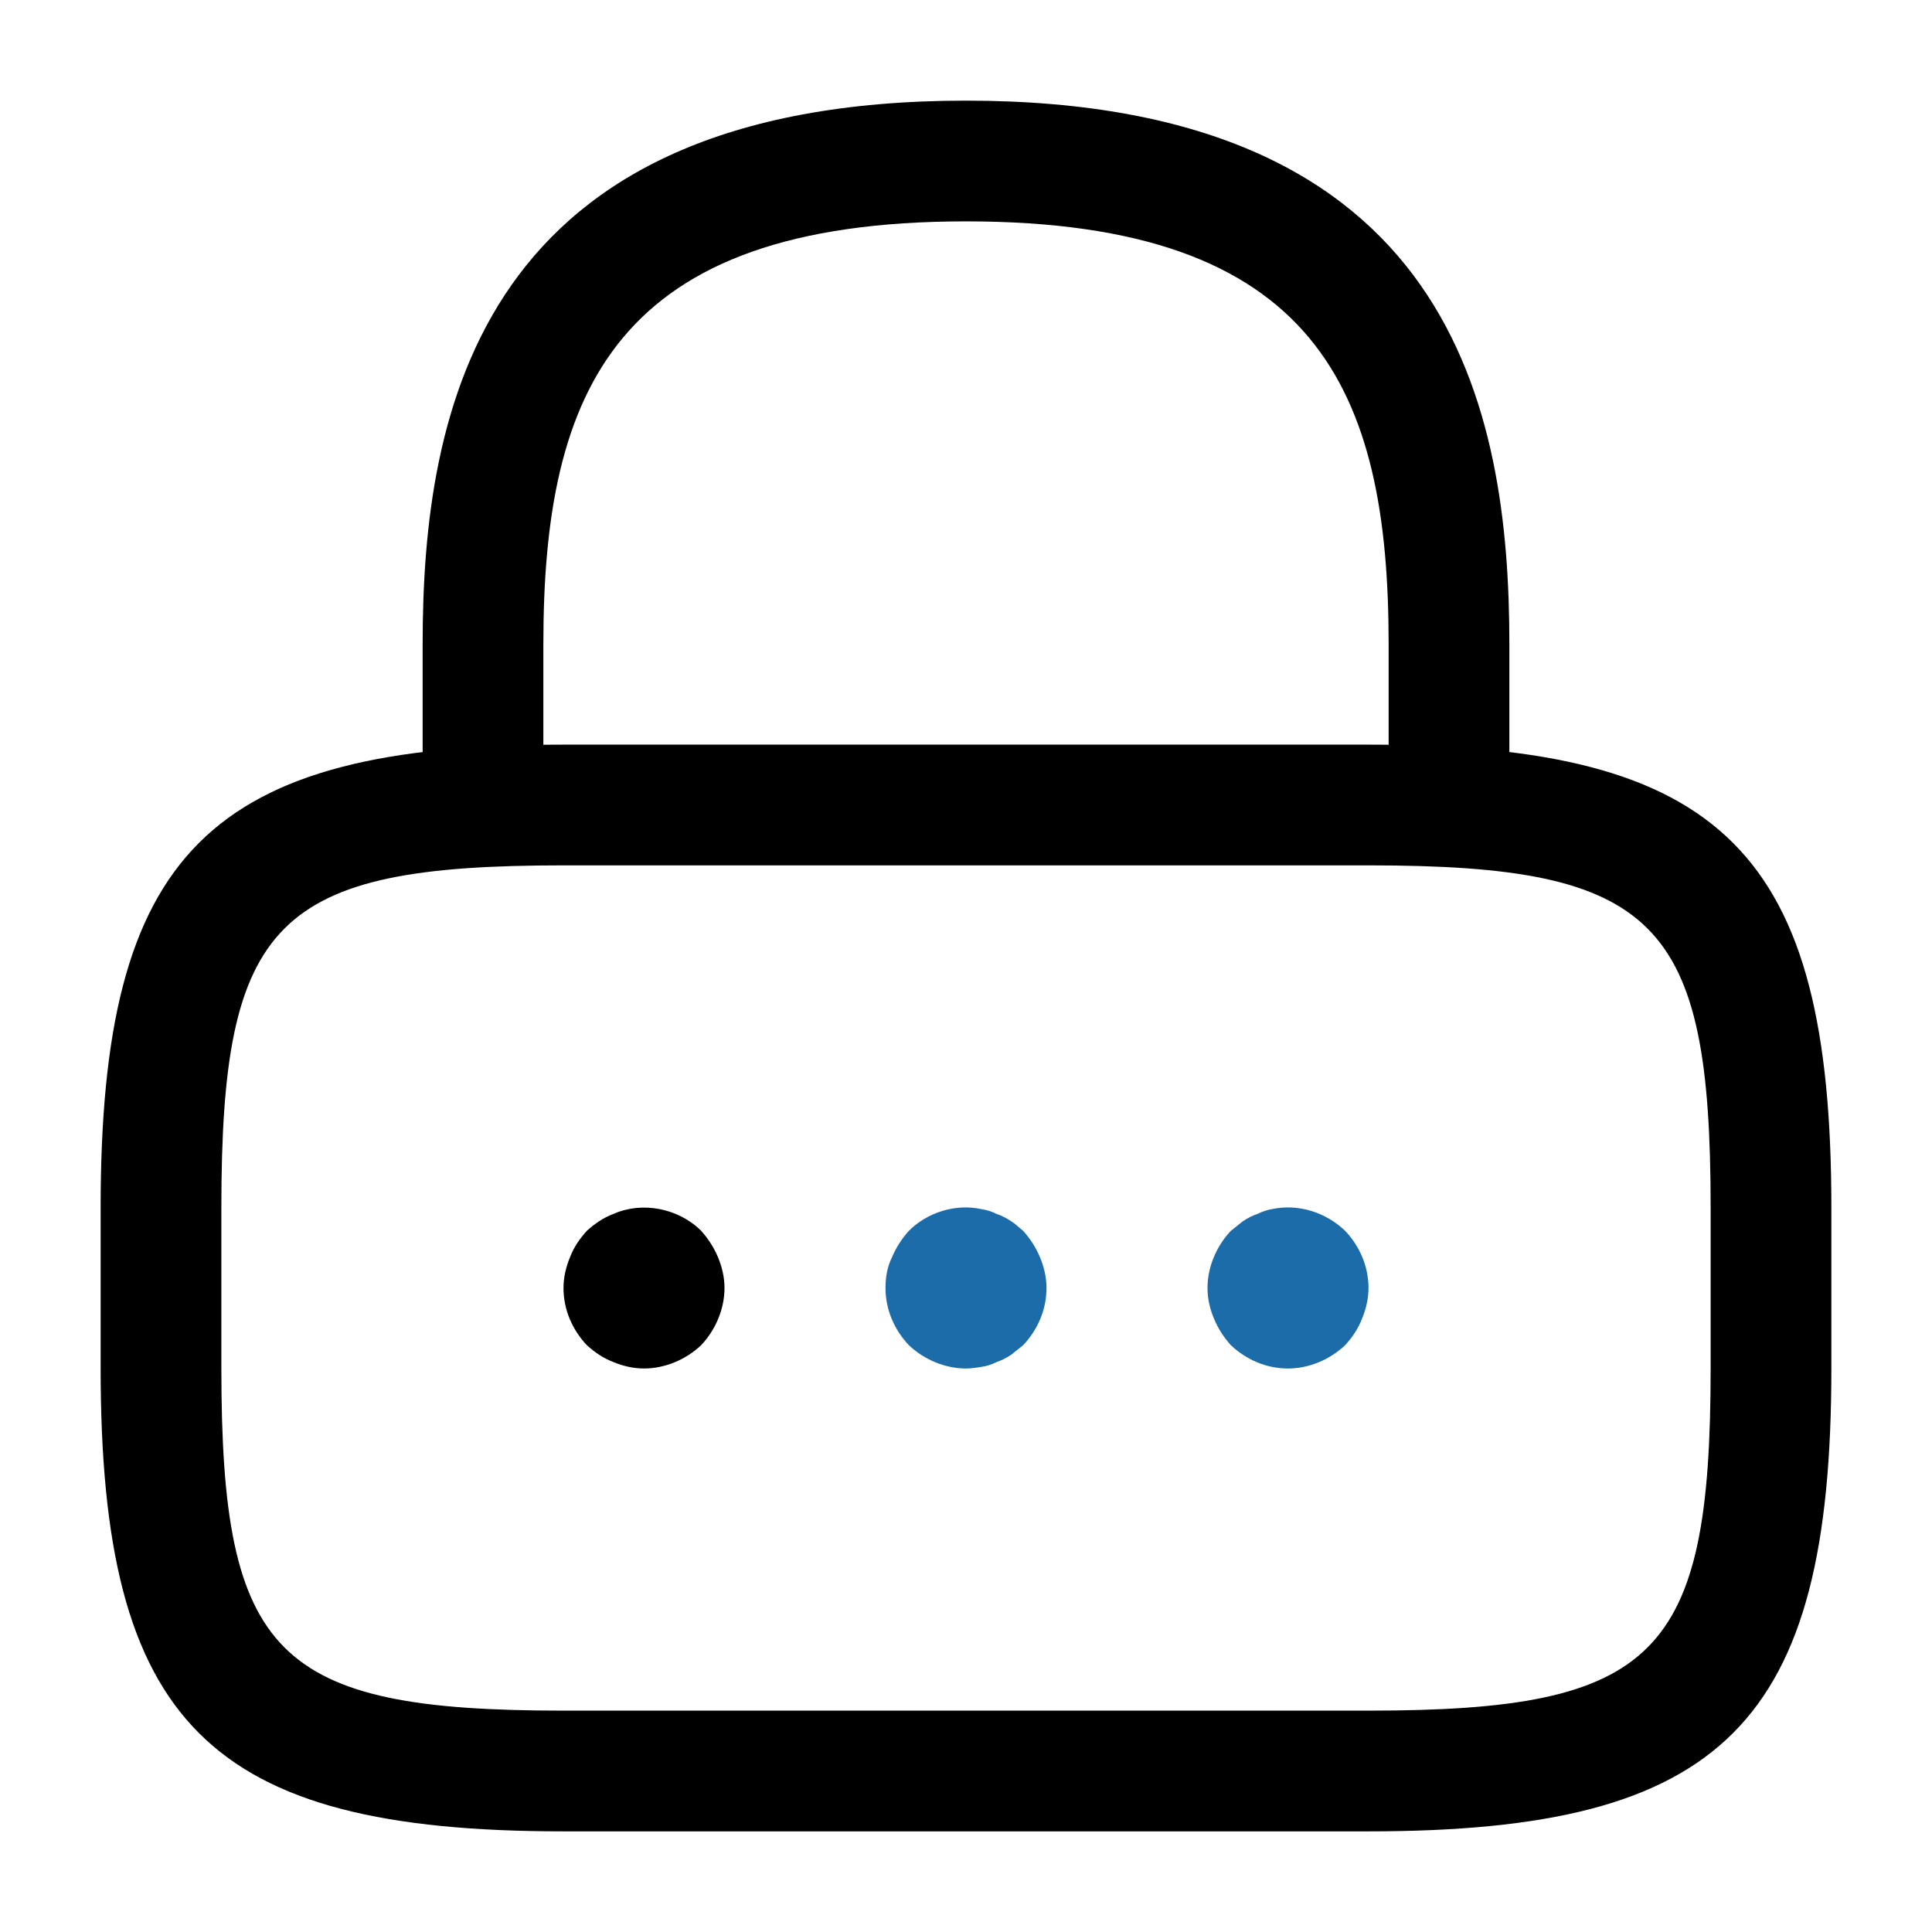 <svg width="90" height="90" viewBox="0 0 90 90" fill="none" xmlns="http://www.w3.org/2000/svg">
<path d="M67.5 40.312C65.963 40.312 64.688 39.038 64.688 37.5V30C64.688 18.188 61.35 10.312 45 10.312C28.65 10.312 25.312 18.188 25.312 30V37.5C25.312 39.038 24.038 40.312 22.5 40.312C20.962 40.312 19.688 39.038 19.688 37.5V30C19.688 19.125 22.312 4.688 45 4.688C67.688 4.688 70.312 19.125 70.312 30V37.5C70.312 39.038 69.037 40.312 67.5 40.312Z" fill="currentColor"/>
<path d="M63.75 85.312H26.25C9.713 85.312 4.688 80.287 4.688 63.75V56.25C4.688 39.712 9.713 34.688 26.25 34.688H63.75C80.287 34.688 85.312 39.712 85.312 56.25V63.75C85.312 80.287 80.287 85.312 63.75 85.312ZM26.25 40.312C12.825 40.312 10.312 42.862 10.312 56.25V63.75C10.312 77.138 12.825 79.688 26.25 79.688H63.75C77.175 79.688 79.688 77.138 79.688 63.75V56.25C79.688 42.862 77.175 40.312 63.75 40.312H26.25Z" fill="currentColor"/>
<path d="M30 63.75C29.512 63.75 29.025 63.638 28.575 63.45C28.087 63.263 27.712 63 27.337 62.663C26.663 61.95 26.25 61.013 26.25 60C26.25 59.513 26.362 59.025 26.55 58.575C26.737 58.087 27 57.712 27.337 57.337C27.712 57 28.087 56.737 28.575 56.55C29.925 55.95 31.613 56.288 32.663 57.337C33 57.712 33.263 58.125 33.45 58.575C33.638 59.025 33.75 59.513 33.75 60C33.75 60.975 33.337 61.95 32.663 62.663C31.95 63.337 30.975 63.75 30 63.75Z" fill="currentColor"/>
<path d="M45 63.75C44.025 63.75 43.05 63.338 42.337 62.663C41.663 61.95 41.25 61.013 41.25 60C41.25 59.513 41.325 59.025 41.55 58.575C41.737 58.125 42 57.713 42.337 57.338C43.2 56.475 44.513 56.063 45.712 56.325C45.975 56.363 46.2 56.438 46.425 56.55C46.65 56.625 46.875 56.738 47.1 56.888C47.288 57 47.475 57.188 47.663 57.338C48 57.713 48.263 58.125 48.45 58.575C48.638 59.025 48.75 59.513 48.75 60C48.75 61.013 48.337 61.95 47.663 62.663C47.475 62.813 47.288 62.963 47.1 63.113C46.875 63.263 46.65 63.375 46.425 63.45C46.2 63.563 45.975 63.638 45.712 63.675C45.487 63.713 45.225 63.75 45 63.75Z" fill="#1B6CA8"/>
<path d="M60 63.75C58.987 63.75 58.05 63.338 57.337 62.663C57 62.288 56.737 61.875 56.55 61.425C56.362 60.975 56.25 60.488 56.25 60C56.25 59.025 56.663 58.05 57.337 57.338C57.525 57.188 57.712 57.038 57.9 56.888C58.125 56.738 58.35 56.625 58.575 56.55C58.8 56.438 59.025 56.363 59.25 56.325C60.487 56.063 61.763 56.475 62.663 57.338C63.337 58.05 63.75 58.988 63.75 60C63.75 60.488 63.638 60.975 63.45 61.425C63.263 61.913 63 62.288 62.663 62.663C61.95 63.338 60.975 63.75 60 63.75Z" fill="#1B6CA8"/>
</svg>
